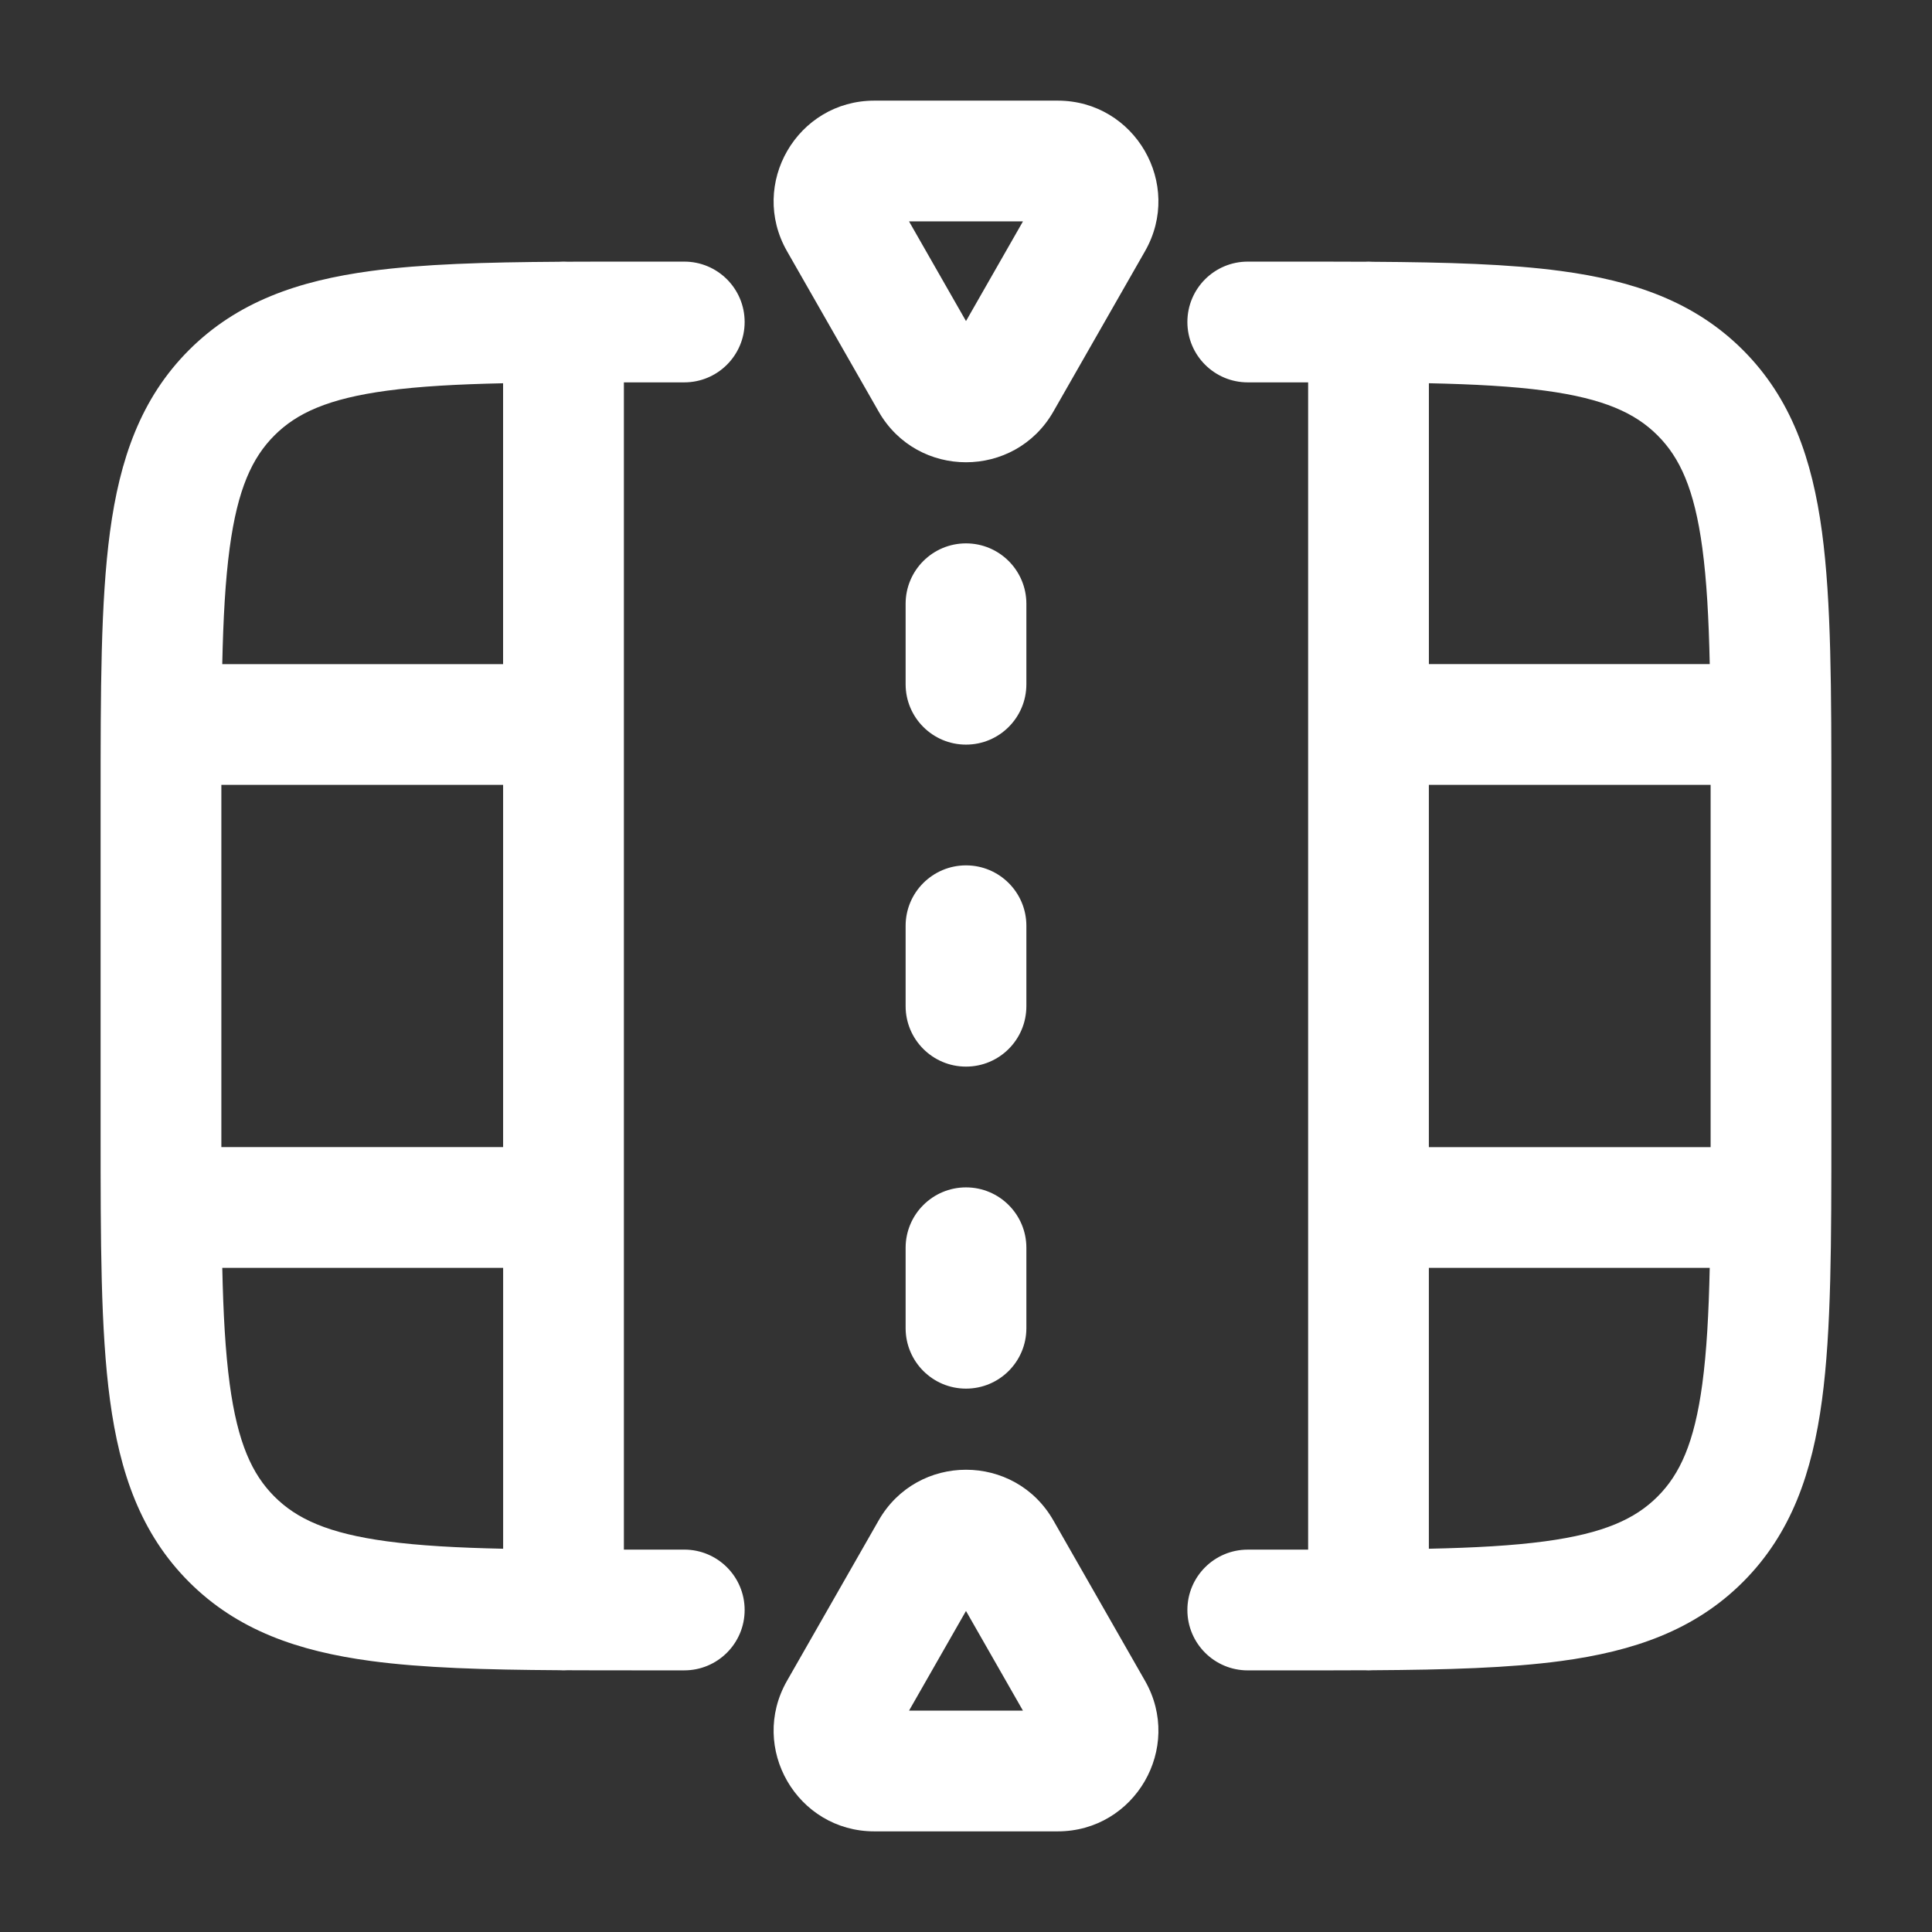 <?xml version="1.0" encoding="UTF-8"?>
<svg id="Laag_1" xmlns="http://www.w3.org/2000/svg" version="1.1" viewBox="0 0 800 800">
  <rect x="0" y="0" width="800" height="800" fill="#333333" stroke="none"/>
  <!-- Generator: Adobe Illustrator 29.4.0, SVG Export Plug-In . SVG Version: 2.1.0 Build 152)  -->
  <defs>
    <style>
      .st0 {
        fill: #fff;
        fill-rule: evenodd;
      }
    </style>
  </defs>
  <path class="st0" d="M325.88,104.01c-15.87-27.78,4.18-62.34,36.18-62.34h75.89c31.99,0,52.05,34.56,36.18,62.34l-37.95,66.41c-16,27.99-56.36,27.99-72.35,0l-37.95-66.41ZM376.41,91.67l23.59,41.28,23.59-41.28h-47.17ZM264.84,108.33h18.5c13.81,0,25,11.19,25,25s-11.19,25-25,25h-16.67c-2.83,0-5.61,0-8.33,0v483.33h25c13.81,0,25,11.19,25,25s-11.19,25-25,25h-18.5c-10.45,0-20.44,0-29.97-.05-.51.03-1.02.05-1.54.05-.61,0-1.22-.02-1.82-.06-30.58-.19-56.42-.93-77.91-3.82-30-4.03-55.27-12.66-75.33-32.73-20.06-20.07-28.69-45.33-32.73-75.33-3.89-28.9-3.88-65.64-3.88-111.23v-136.99c0-45.59,0-82.33,3.88-111.23,4.03-30,12.66-55.27,32.73-75.33,20.06-20.06,45.33-28.69,75.33-32.73,21.49-2.89,47.33-3.63,77.91-3.82.6-.04,1.2-.07,1.81-.07.52,0,1.03.02,1.54.05,9.53-.05,19.52-.05,29.97-.05ZM208.33,158.7c-18.97.41-34.67,1.27-48.06,3.07-24.46,3.29-37.41,9.3-46.64,18.53-9.23,9.23-15.24,22.18-18.53,46.64-1.8,13.39-2.66,29.1-3.07,48.06h116.29v-116.29ZM208.33,325h-116.67c0,2.73,0,5.51,0,8.33v133.33c0,2.83,0,5.61,0,8.33h116.67v-150ZM208.33,525h-116.29c.41,18.97,1.27,34.67,3.07,48.06,3.29,24.46,9.3,37.41,18.53,46.64,9.23,9.23,22.18,15.24,46.64,18.53,13.39,1.8,29.1,2.66,48.06,3.07v-116.3ZM541.67,158.33c-2.73,0-5.51,0-8.33,0h-16.67c-13.81,0-25-11.19-25-25s11.19-25,25-25h18.5c10.45,0,20.44,0,29.97.05.51-.03,1.02-.05,1.53-.05.61,0,1.22.02,1.81.07,30.58.19,56.42.93,77.91,3.82,30,4.03,55.26,12.66,75.33,32.73,20.06,20.06,28.69,45.33,32.73,75.33,3.88,28.9,3.88,65.64,3.88,111.23v136.99c0,45.59,0,82.33-3.88,111.23-4.03,30-12.66,55.26-32.73,75.33-20.07,20.06-45.33,28.69-75.33,32.73-21.5,2.89-47.33,3.63-77.91,3.82-.6.04-1.2.06-1.81.06-.52,0-1.03-.02-1.53-.05-9.53.05-19.52.05-29.97.05h-18.5c-13.81,0-25-11.19-25-25s11.19-25,25-25h25V158.33ZM591.67,158.7v116.29h116.3c-.41-18.97-1.27-34.67-3.07-48.06-3.29-24.46-9.3-37.41-18.53-46.64s-22.18-15.24-46.64-18.53c-13.39-1.8-29.1-2.66-48.06-3.07ZM708.33,325h-116.67v150h116.67v-150ZM707.96,525h-116.3v116.3c18.97-.41,34.67-1.27,48.06-3.07,24.46-3.29,37.41-9.3,46.64-18.53s15.24-22.18,18.53-46.64c1.8-13.39,2.66-29.1,3.07-48.06ZM400,225c13.81,0,25,11.19,25,25v33.33c0,13.81-11.19,25-25,25s-25-11.19-25-25v-33.33c0-13.81,11.19-25,25-25ZM400,358.33c13.81,0,25,11.19,25,25v33.33c0,13.81-11.19,25-25,25s-25-11.19-25-25v-33.33c0-13.81,11.19-25,25-25ZM400,491.67c13.81,0,25,11.19,25,25v33.33c0,13.81-11.19,25-25,25s-25-11.19-25-25v-33.33c0-13.81,11.19-25,25-25ZM325.88,695.99l37.95-66.41c16-27.99,56.36-27.99,72.35,0l37.95,66.41c15.87,27.78-4.18,62.34-36.18,62.34h-75.89c-31.99,0-52.05-34.56-36.18-62.34ZM400,667.06l-23.59,41.28h47.17l-23.59-41.28Z"/>
</svg>